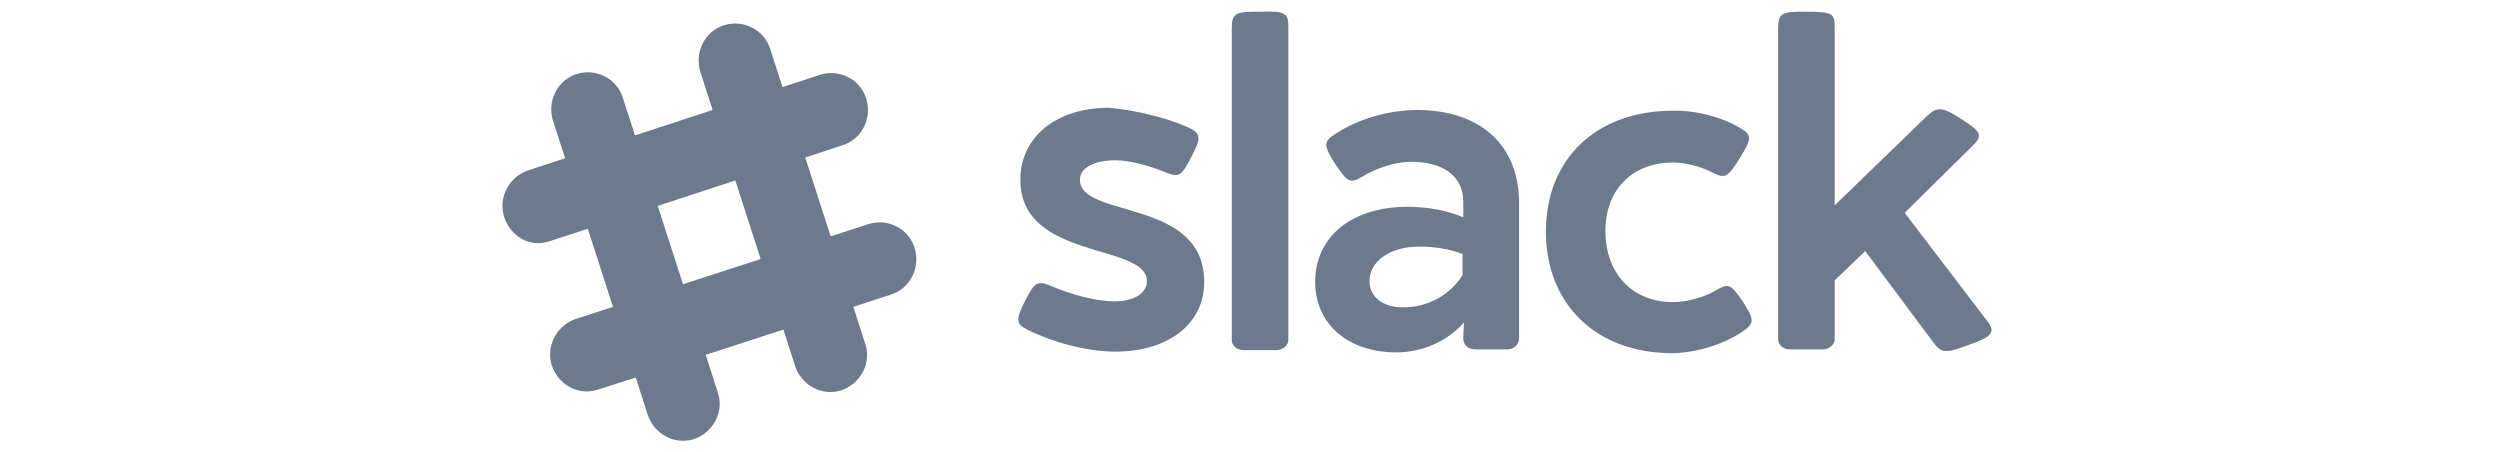 <svg width="227" height="41" viewBox="0 0 227 41" fill="none" xmlns="http://www.w3.org/2000/svg">
<path d="M69.941 4.469C69.4 2.698 67.507 1.744 65.75 2.289C63.993 2.834 63.047 4.742 63.587 6.514L72.239 33.36C72.847 34.995 74.604 35.949 76.294 35.472C78.051 34.927 79.132 33.087 78.592 31.316C78.592 31.248 69.941 4.469 69.941 4.469Z" fill="#6D7A8D"/>
<path d="M56.559 8.898C56.018 7.127 54.126 6.173 52.368 6.718C50.611 7.263 49.665 9.171 50.206 10.943L58.857 37.789C59.465 39.424 61.222 40.378 62.912 39.901C64.669 39.356 65.751 37.516 65.21 35.745C65.21 35.677 56.559 8.898 56.559 8.898Z" fill="#6D7A8D"/>
<path d="M80.89 26.75C82.647 26.205 83.593 24.297 83.053 22.526C82.512 20.754 80.62 19.8 78.862 20.345L52.165 28.999C50.543 29.612 49.597 31.384 50.07 33.087C50.611 34.859 52.436 35.949 54.193 35.404C54.328 35.404 80.89 26.75 80.89 26.75Z" fill="#6D7A8D"/>
<path d="M57.708 34.314C59.465 33.769 61.695 33.019 64.061 32.202C63.52 30.43 62.776 28.181 61.965 25.797L55.612 27.909L57.708 34.314Z" fill="#6D7A8D"/>
<path d="M71.158 29.885C73.591 29.067 75.821 28.386 77.511 27.773C76.97 26.001 76.227 23.753 75.416 21.368L69.062 23.48L71.158 29.885Z" fill="#6D7A8D"/>
<path d="M76.497 13.191C78.254 12.646 79.201 10.738 78.66 8.967C78.119 7.195 76.227 6.241 74.469 6.786L47.84 15.508C46.218 16.121 45.272 17.893 45.745 19.596C46.286 21.436 48.111 22.526 49.868 21.913C49.935 21.913 76.497 13.191 76.497 13.191Z" fill="#6D7A8D"/>
<path d="M53.382 20.754C55.14 20.209 57.37 19.46 59.736 18.642C58.924 16.189 58.249 13.941 57.64 12.237L51.287 14.349L53.382 20.754Z" fill="#6D7A8D"/>
<path d="M66.764 16.393C69.197 15.576 71.428 14.894 73.117 14.281C72.306 11.828 71.63 9.58 71.022 7.876L64.669 9.989L66.764 16.393Z" fill="#6D7A8D"/>
<path d="M107.857 11.556C109.006 12.101 109.141 12.442 108.195 14.213C107.249 16.053 107.046 16.121 105.83 15.644C104.343 15.031 102.518 14.554 101.301 14.554C99.341 14.554 98.057 15.235 98.057 16.325C98.057 19.869 109.344 17.961 109.344 25.592C109.344 29.408 106.1 31.929 101.234 31.929C98.665 31.929 95.489 31.043 93.326 29.953C92.245 29.408 92.177 29.067 93.123 27.227C93.934 25.66 94.205 25.456 95.354 25.933C97.246 26.75 99.544 27.364 101.166 27.364C102.991 27.364 104.14 26.614 104.14 25.524C104.14 22.049 92.65 23.684 92.65 16.325C92.65 12.442 95.894 9.784 100.693 9.784C102.991 9.989 105.897 10.67 107.857 11.556Z" fill="#6D7A8D"/>
<path d="M116.981 2.561V30.907C116.981 31.316 116.508 31.793 115.9 31.793H112.926C112.25 31.793 111.845 31.316 111.845 30.907V2.561C111.845 1.131 112.25 1.062 114.413 1.062C116.846 0.994 116.981 1.199 116.981 2.561Z" fill="#6D7A8D"/>
<path fill-rule="evenodd" clip-rule="evenodd" d="M137.934 30.634V18.438C137.934 13.123 134.352 9.989 128.674 9.989C126.106 9.989 123.268 10.806 121.24 12.169C120.158 12.85 120.158 13.191 121.24 14.895C122.389 16.598 122.592 16.666 123.673 16.053C125.025 15.235 126.714 14.69 128.134 14.69C131.108 14.69 132.865 16.053 132.865 18.301V19.732C131.446 19.119 129.688 18.778 127.796 18.778C122.727 18.778 119.415 21.504 119.415 25.592C119.415 29.408 122.389 31.997 126.782 31.997C129.08 31.997 131.378 31.043 132.932 29.272L132.865 30.566C132.797 31.248 133.27 31.724 133.946 31.724H136.853C137.461 31.724 137.934 31.316 137.934 30.634ZM127.39 27.909C125.565 27.909 124.349 26.955 124.349 25.524C124.349 23.752 126.174 22.39 128.877 22.39C130.161 22.39 131.648 22.594 132.797 23.071V24.979C131.648 26.819 129.621 27.909 127.39 27.909Z" fill="#6D7A8D"/>
<path d="M158.007 11.624C159.089 12.237 159.089 12.578 157.94 14.418C156.858 16.121 156.656 16.257 155.439 15.644C154.56 15.167 153.074 14.758 151.925 14.758C148.207 14.758 145.774 17.211 145.774 20.959C145.774 24.843 148.207 27.432 151.925 27.432C153.209 27.432 154.831 26.955 155.845 26.342C156.926 25.728 157.129 25.728 158.278 27.432C159.292 28.999 159.292 29.34 158.345 30.021C156.723 31.18 154.087 32.065 151.789 32.065C144.963 32.065 140.367 27.636 140.367 21.027C140.367 14.418 144.963 10.057 151.857 10.057C154.02 9.989 156.453 10.67 158.007 11.624Z" fill="#6D7A8D"/>
<path d="M180.378 29.067C181.257 30.157 180.919 30.566 178.756 31.316C176.594 32.133 176.256 32.065 175.512 31.043L169.362 22.799L166.591 25.456V30.839C166.591 31.248 166.118 31.725 165.509 31.725H162.535C161.86 31.725 161.454 31.248 161.454 30.839V2.562C161.454 1.131 161.86 1.062 164.022 1.062C166.523 1.062 166.591 1.267 166.591 2.562V18.642L174.972 10.534C175.918 9.648 176.391 9.716 178.081 10.806C179.905 11.965 180.041 12.305 179.162 13.191L172.944 19.323L180.378 29.067Z" fill="#6D7A8D"/>
</svg>
